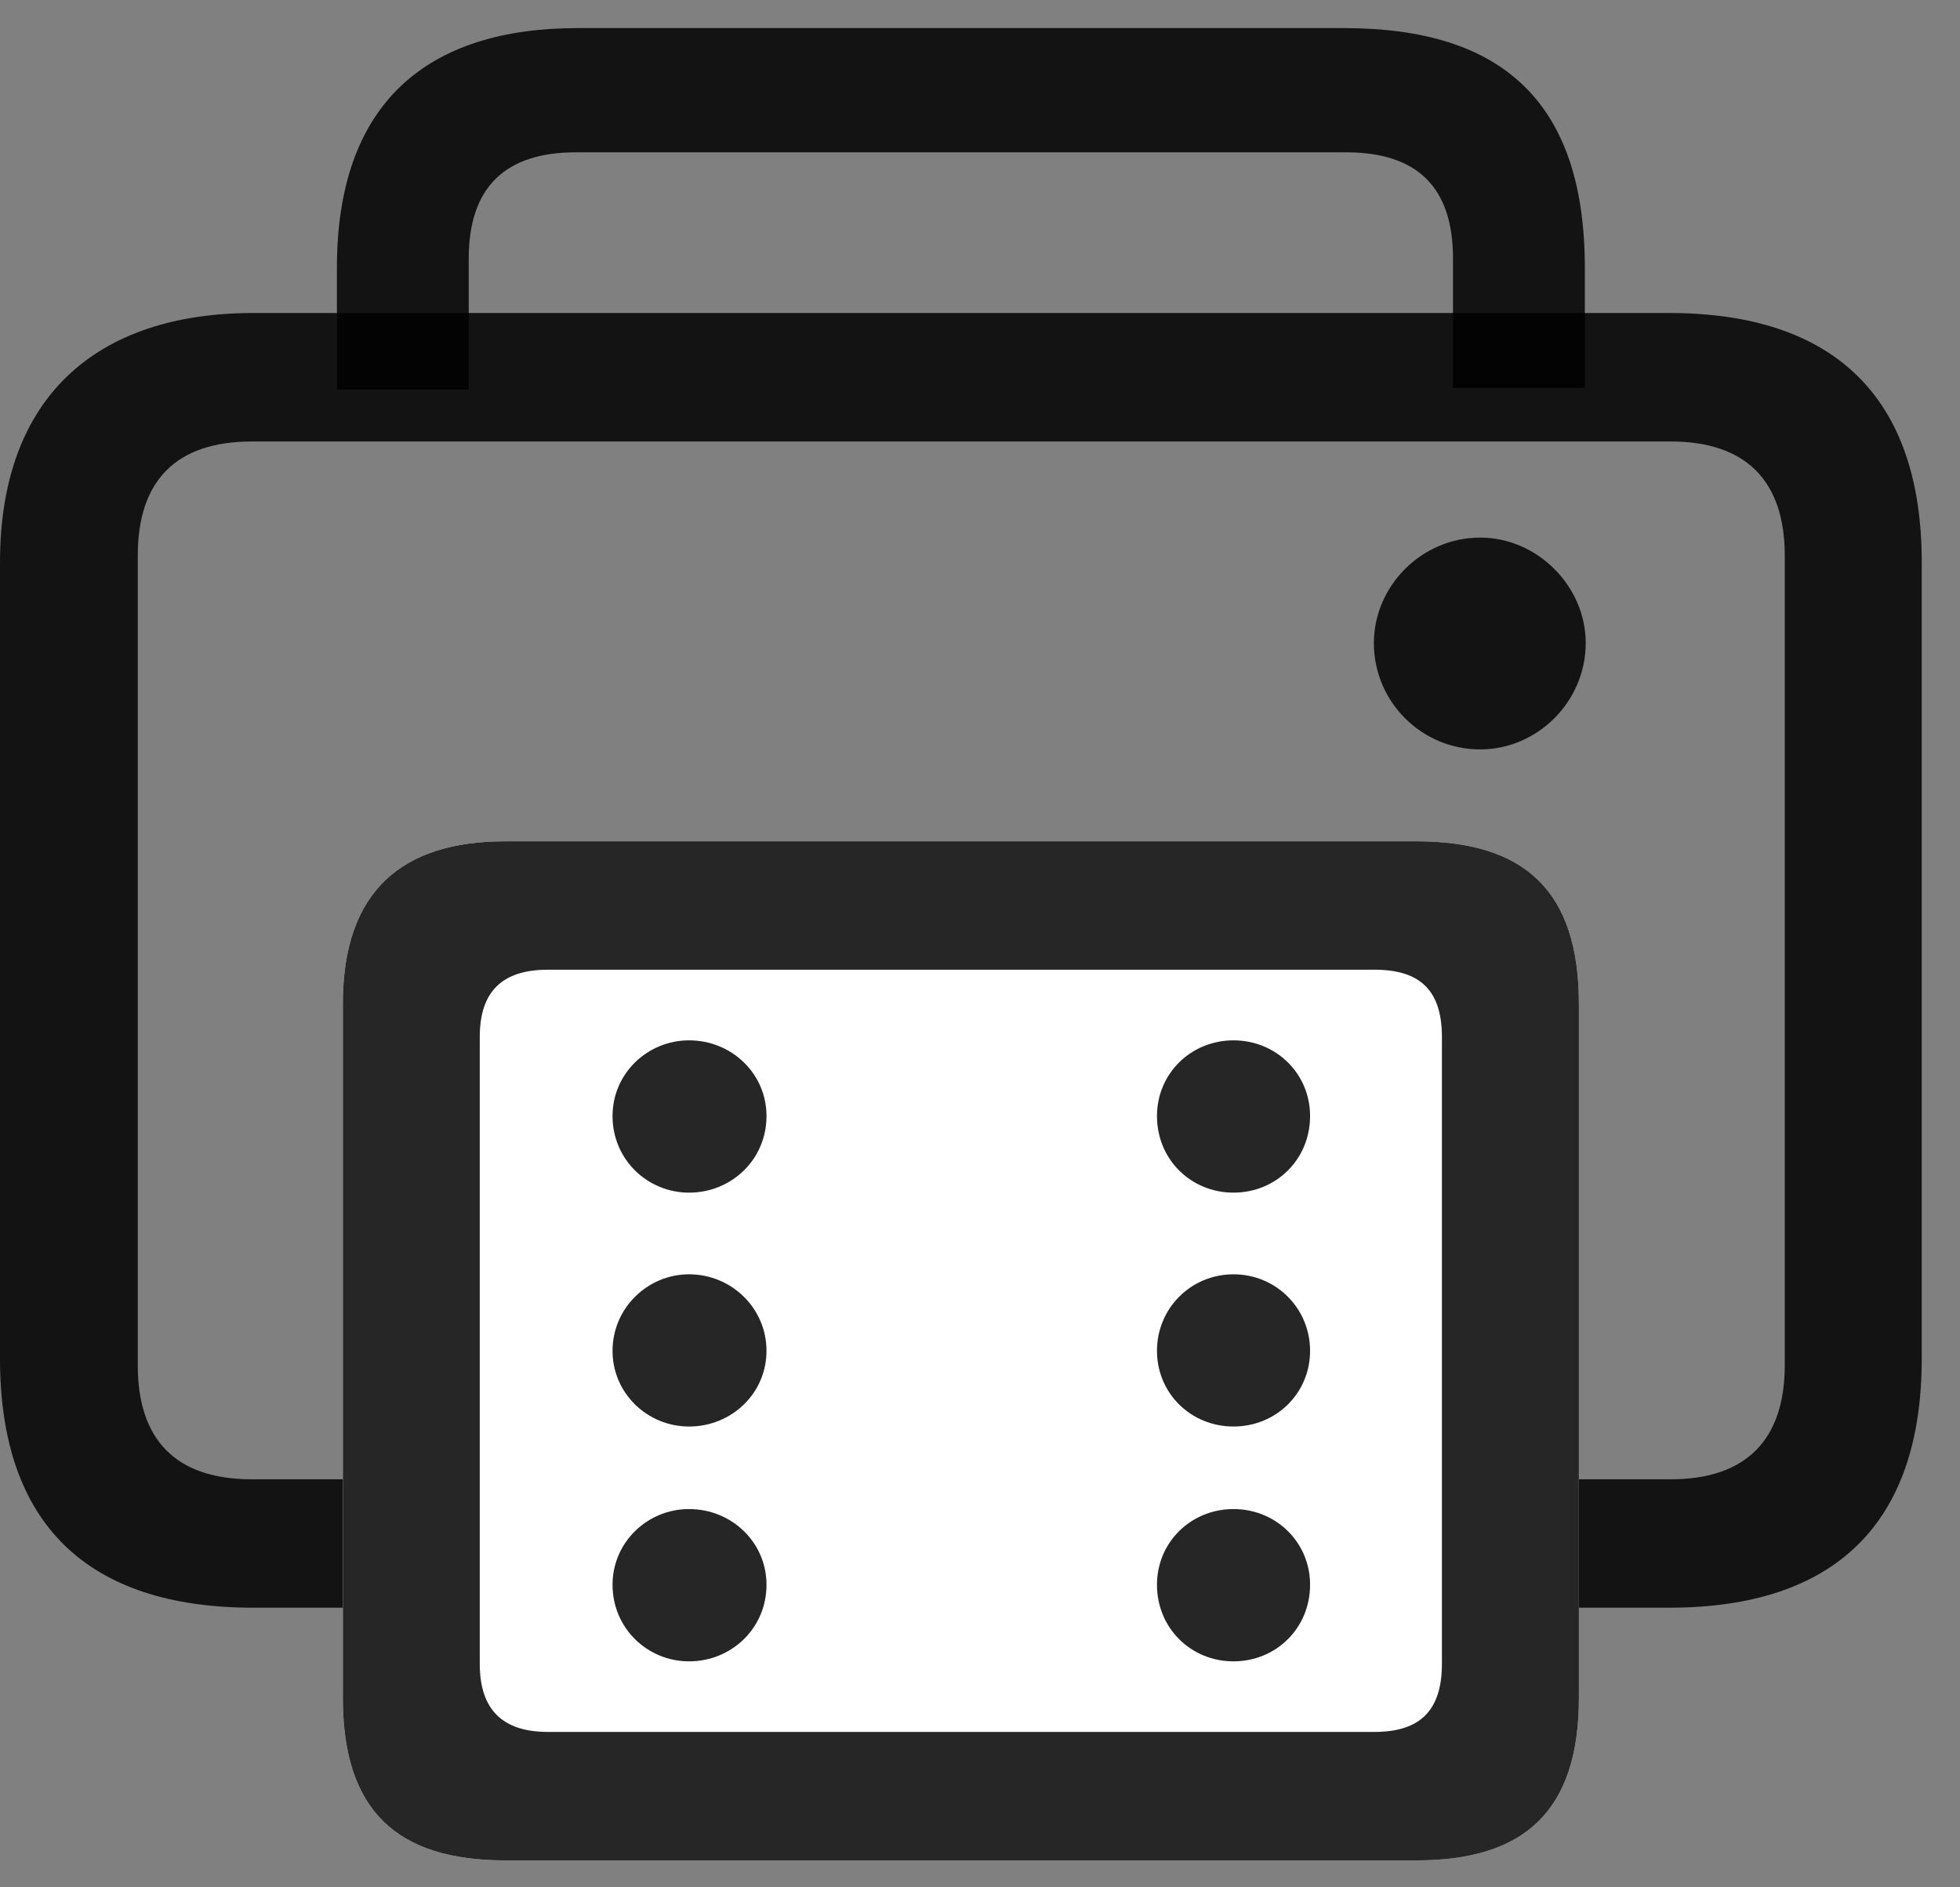<svg width="27" height="26" viewBox="0 0 27 26" fill="none" xmlns="http://www.w3.org/2000/svg">
<rect x="0" y="0" width="27" height="26" fill="#808080" stroke="none"/>
<path d="M4.641 5.367H6.457V3.562C6.457 2.578 6.961 2.098 7.934 2.098H18.539C19.523 2.098 20.016 2.578 20.016 3.562V5.344H21.832V3.691C21.832 1.406 20.695 0.387 18.516 0.387H7.957C5.895 0.387 4.641 1.406 4.641 3.691V5.367Z" fill="black" fill-opacity="0.85"/>
<path d="M3.492 22.148H22.992C25.266 22.148 26.473 21 26.473 18.715V7.746C26.473 5.473 25.266 4.312 22.992 4.312H3.492C1.324 4.312 0 5.473 0 7.746V18.715C0 21 1.207 22.148 3.492 22.148ZM1.898 18.809V7.652C1.898 6.621 2.426 6.082 3.469 6.082H23.016C24.047 6.082 24.586 6.621 24.586 7.652V18.809C24.586 19.84 24.047 20.379 23.016 20.379H3.469C2.426 20.379 1.898 19.84 1.898 18.809ZM20.391 10.324C21.176 10.324 21.844 9.668 21.844 8.859C21.844 8.074 21.176 7.406 20.391 7.406C19.582 7.406 18.926 8.074 18.926 8.859C18.926 9.668 19.582 10.324 20.391 10.324Z" fill="black" fill-opacity="0.85"/>
<path d="M6.961 25.629H19.512C21 25.629 21.75 24.949 21.75 23.391V13.828C21.75 12.27 21 11.59 19.512 11.59H6.961C5.543 11.59 4.723 12.27 4.723 13.828V23.391C4.723 24.949 5.473 25.629 6.961 25.629Z" fill="white"/>
<path d="M6.961 25.629H19.512C21 25.629 21.75 24.949 21.75 23.391V13.828C21.75 12.27 21 11.59 19.512 11.59H6.961C5.543 11.59 4.723 12.27 4.723 13.828V23.391C4.723 24.949 5.473 25.629 6.961 25.629ZM7.547 23.859C6.926 23.859 6.609 23.555 6.609 22.922V14.285C6.609 13.652 6.926 13.359 7.547 13.359H18.938C19.57 13.359 19.863 13.652 19.863 14.285V22.922C19.863 23.555 19.57 23.859 18.938 23.859H7.547ZM9.492 16.43C10.078 16.43 10.559 15.973 10.559 15.375C10.559 14.789 10.078 14.332 9.492 14.332C8.918 14.332 8.438 14.789 8.438 15.375C8.438 15.973 8.918 16.43 9.492 16.43ZM9.492 19.652C10.078 19.652 10.559 19.195 10.559 18.609C10.559 18.023 10.078 17.555 9.492 17.555C8.918 17.555 8.438 18.023 8.438 18.609C8.438 19.195 8.918 19.652 9.492 19.652ZM9.492 22.887C10.078 22.887 10.559 22.43 10.559 21.832C10.559 21.246 10.078 20.789 9.492 20.789C8.918 20.789 8.438 21.246 8.438 21.832C8.438 22.43 8.918 22.887 9.492 22.887ZM16.992 16.43C17.578 16.43 18.047 15.973 18.047 15.375C18.047 14.789 17.578 14.332 16.992 14.332C16.406 14.332 15.938 14.789 15.938 15.375C15.938 15.973 16.406 16.43 16.992 16.43ZM16.992 19.652C17.578 19.652 18.047 19.195 18.047 18.609C18.047 18.023 17.578 17.555 16.992 17.555C16.406 17.555 15.938 18.023 15.938 18.609C15.938 19.195 16.406 19.652 16.992 19.652ZM16.992 22.887C17.578 22.887 18.047 22.43 18.047 21.832C18.047 21.246 17.578 20.789 16.992 20.789C16.406 20.789 15.938 21.246 15.938 21.832C15.938 22.43 16.406 22.887 16.992 22.887Z" fill="black" fill-opacity="0.85"/>
</svg>
